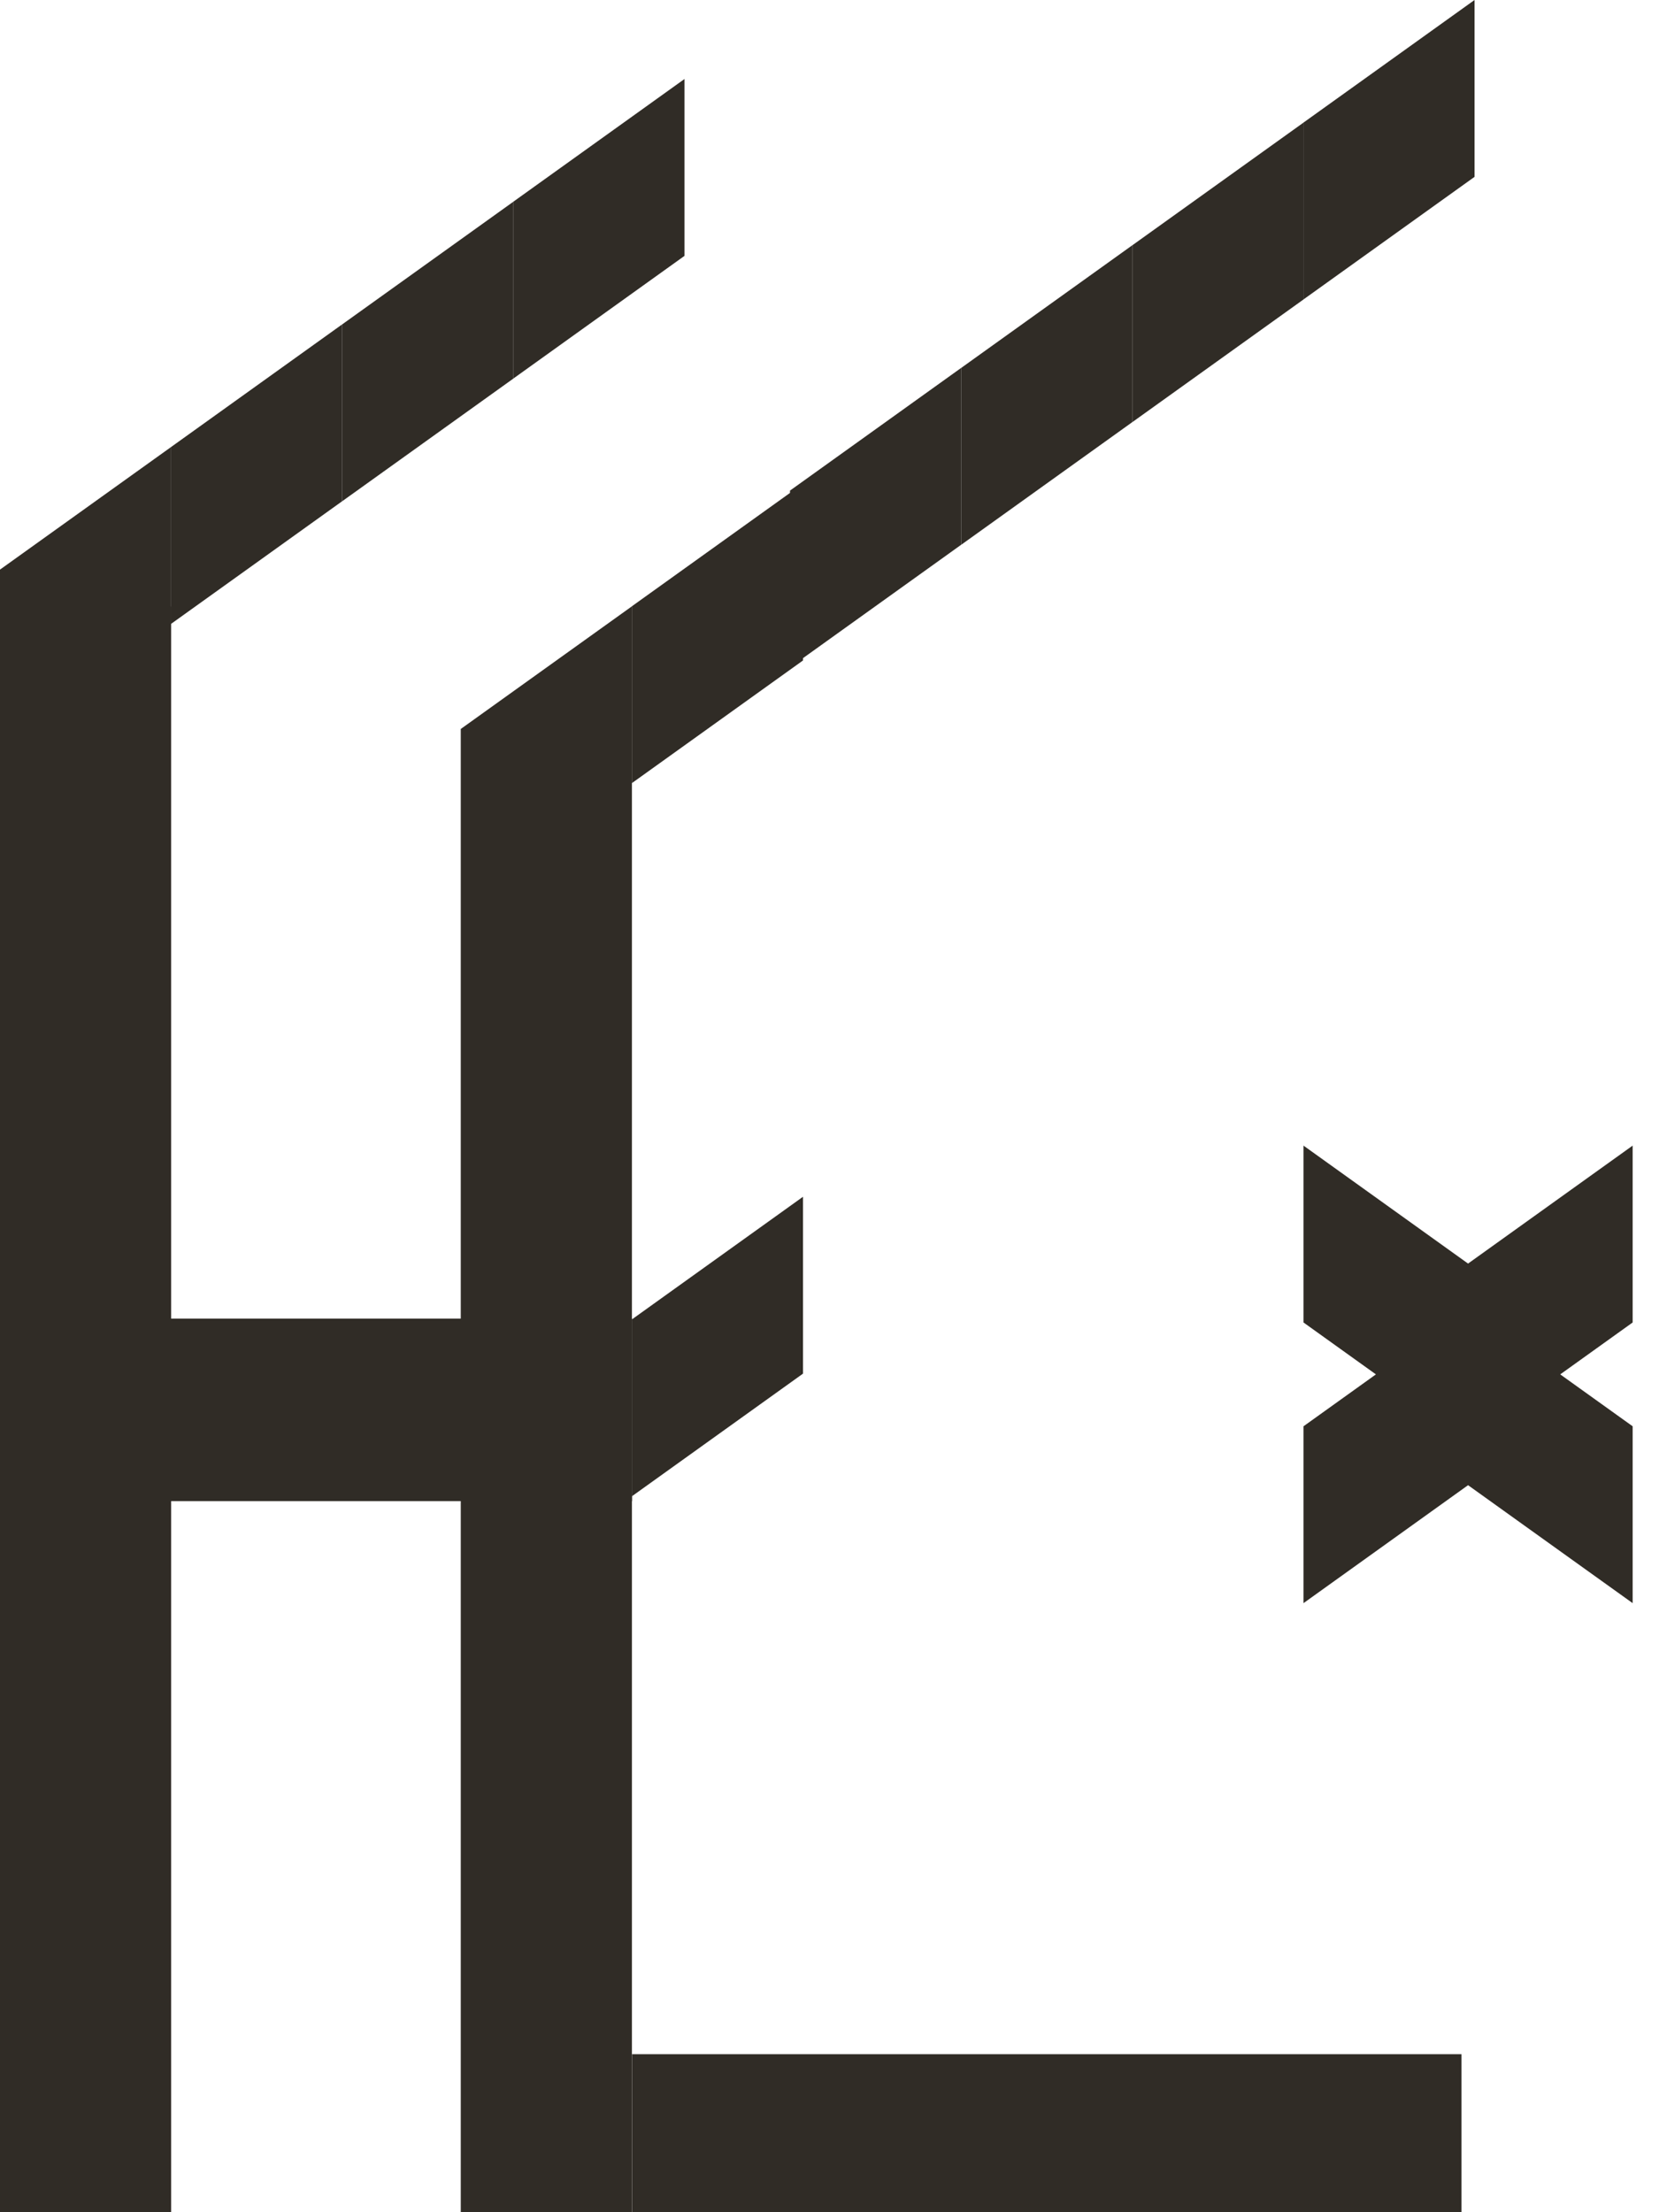 <svg width="42" height="56" viewBox="0 0 42 56" fill="none" xmlns="http://www.w3.org/2000/svg">
<path d="M0 18.453L4.332 15.348V56H0V18.453Z" fill="#302C26"/>
<path d="M0 14.419L4.332 11.315V15.791L0 18.896V14.419Z" fill="#302C26"/>
<path d="M15.997 33.4L20.329 30.295V34.772L15.997 37.877V33.4Z" fill="#302C26"/>
<path d="M33 36.105L37.332 33V37.477L33 40.582V36.105Z" fill="#302C26"/>
<path d="M41.333 36.105L37 33V37.477L41.333 40.582V36.105Z" fill="#302C26"/>
<path d="M33 33.477L37.332 36.582V32.105L33 29V33.477Z" fill="#302C26"/>
<path d="M41.333 33.477L37 36.582V32.105L41.333 29V33.477Z" fill="#302C26"/>
<path d="M15.997 15.347L20.329 12.242V16.719L15.997 19.824V15.347Z" fill="#302C26"/>
<path d="M4.332 11.315L8.664 8.21V12.687L4.332 15.792V11.315Z" fill="#302C26"/>
<path d="M8.665 8.21L12.998 5.105V9.582L8.665 12.687V8.21Z" fill="#302C26"/>
<path d="M12.997 5.105L17.329 2V6.477L12.997 9.582V5.105Z" fill="#302C26"/>
<path d="M20 12.419L24.332 9.314V13.791L20 16.896V12.419Z" fill="#302C26"/>
<path d="M24.332 9.315L28.664 6.21V10.687L24.332 13.792V9.315Z" fill="#302C26"/>
<path d="M28.665 6.21L32.998 3.105V7.582L28.665 10.687V6.21Z" fill="#302C26"/>
<path d="M32.997 3.105L37.33 0V4.477L32.997 7.582V3.105Z" fill="#302C26"/>
<path d="M11.665 18.453L15.998 15.348V56H11.665V18.453Z" fill="#302C26"/>
<rect x="16" y="52" width="21" height="4" fill="#302C26"/>
<path d="M4 33.379L16 33.379V37.999H4V33.379Z" fill="#302C26"/>
</svg>
